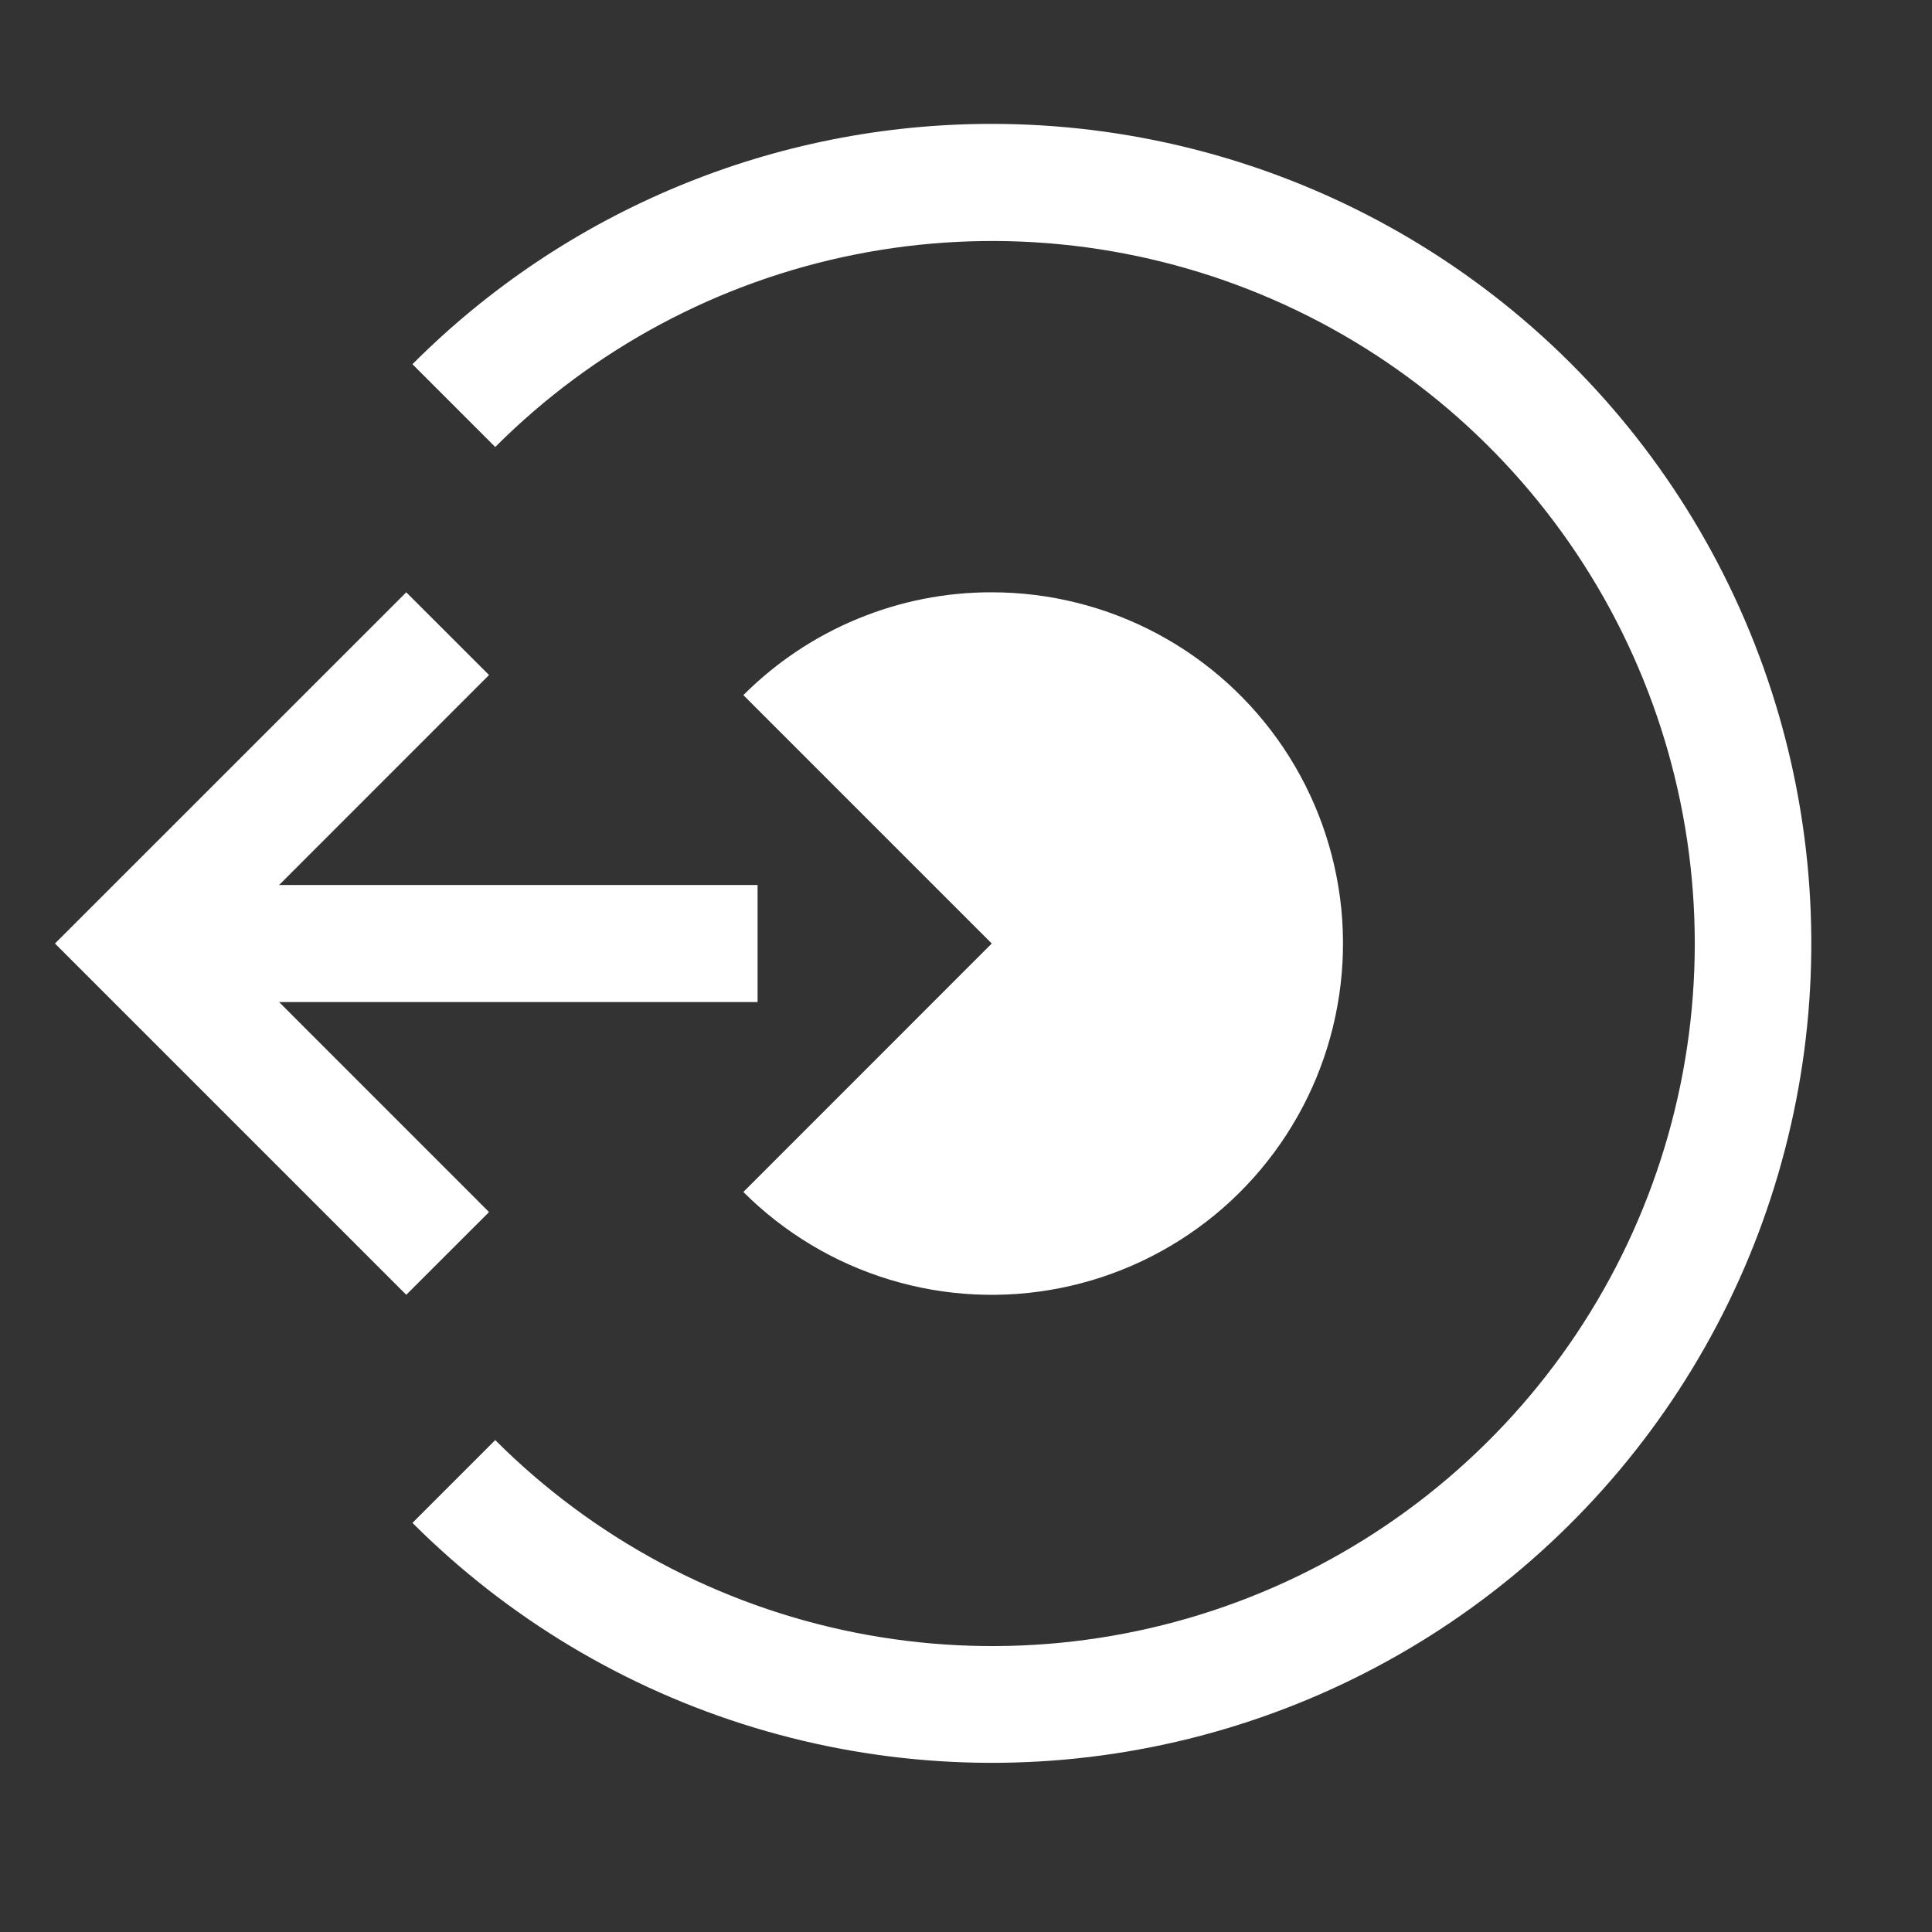 <svg width="33" height="33" viewBox="0 0 33 33" fill="none" xmlns="http://www.w3.org/2000/svg">
<rect x="0" y="0" width="33" height="33" fill="#333333" stroke="none"/>
<g clip-path="url(#clip0_541:2523)">
<path d="M6.939 22.116L8.353 20.703L4.767 17.116H12.94V15.117H4.767L8.353 11.53L6.939 10.117L0.939 16.116L6.939 22.116Z" fill="white"/>
<path d="M16.94 10.117C16.152 10.115 15.372 10.27 14.643 10.572C13.915 10.873 13.254 11.316 12.697 11.873L16.94 16.116L12.697 20.36C13.395 21.057 14.254 21.572 15.198 21.858C16.142 22.145 17.143 22.194 18.11 22.001C19.078 21.809 19.983 21.38 20.746 20.755C21.509 20.129 22.105 19.324 22.483 18.413C22.86 17.501 23.007 16.511 22.911 15.529C22.814 14.547 22.477 13.604 21.929 12.783C21.381 11.963 20.639 11.29 19.768 10.825C18.898 10.36 17.927 10.117 16.94 10.117Z" fill="white"/>
<path d="M16.94 2.116C15.101 2.115 13.281 2.477 11.583 3.182C9.885 3.886 8.343 4.919 7.045 6.221L8.459 7.635C10.137 5.956 12.275 4.812 14.603 4.348C16.931 3.884 19.345 4.121 21.538 5.029C23.731 5.937 25.606 7.475 26.925 9.448C28.244 11.422 28.948 13.743 28.948 16.116C28.948 18.49 28.244 20.811 26.925 22.785C25.606 24.758 23.731 26.296 21.538 27.204C19.345 28.112 16.931 28.349 14.603 27.885C12.275 27.421 10.137 26.277 8.459 24.598L7.045 26.012C8.673 27.639 10.677 28.84 12.88 29.508C15.082 30.176 17.416 30.291 19.673 29.841C21.931 29.392 24.043 28.393 25.822 26.933C27.601 25.472 28.993 23.595 29.874 21.469C30.754 19.342 31.097 17.031 30.871 14.74C30.645 12.449 29.858 10.25 28.579 8.336C27.3 6.422 25.569 4.853 23.538 3.768C21.508 2.684 19.242 2.116 16.94 2.116Z" fill="white"/>
</g>
<defs>
<clipPath id="clip0_541:2523">
<rect width="32" height="32" fill="white" transform="translate(0.939 0.116)"/>
</clipPath>
</defs>
</svg>
